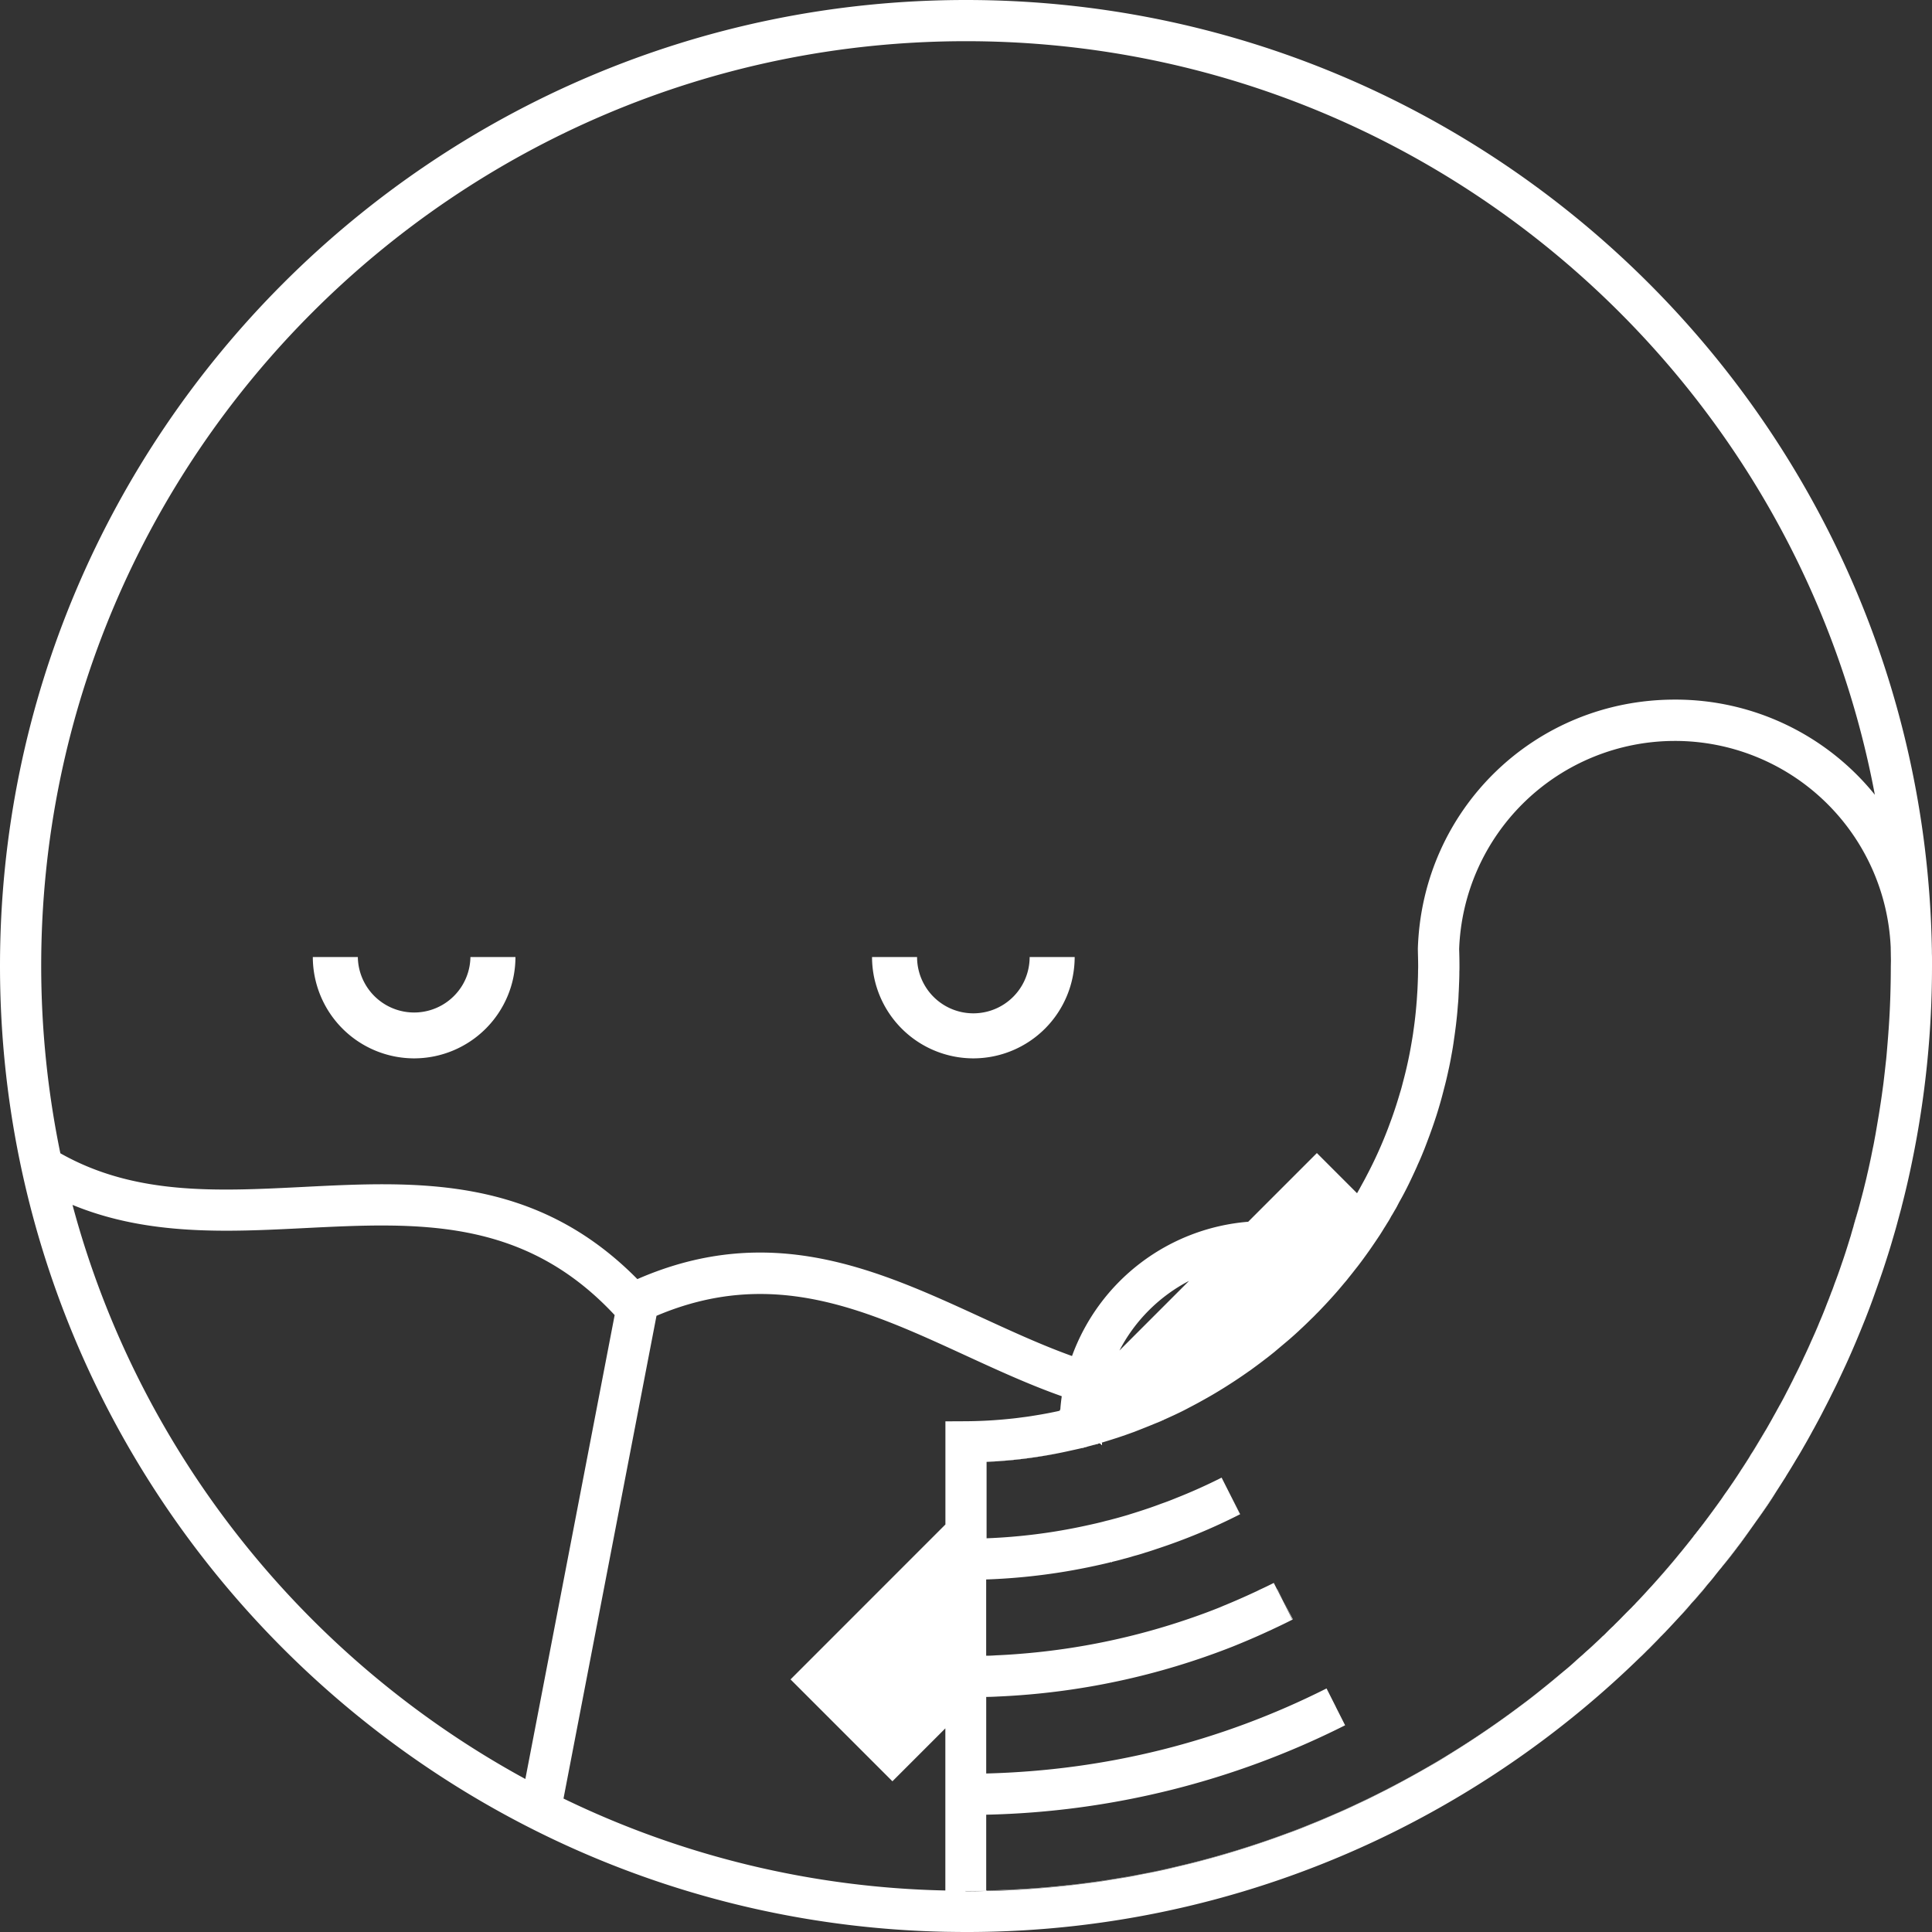 <svg xmlns="http://www.w3.org/2000/svg" viewBox="0 0 1536 1536"><rect x="0" y="0" width="1536" height="1536" fill="#333333" stroke="none"/><defs><style>.cls-1{fill:#fff;}</style></defs><g id="Layer_2" data-name="Layer 2"><g id="Layer_1-2" data-name="Layer 1"><path class="cls-1" d="M884.09,1241.69l-.41.41-.25-.25A1.56,1.56,0,0,0,884.09,1241.69Z"/><path class="cls-1" d="M843.81,1154.82a377.91,377.91,0,0,1-41.1,6.14l.08-.08A396.52,396.52,0,0,0,843.81,1154.82Z"/><path class="cls-1" d="M843,1120.69a2.56,2.56,0,0,0-.08.82v.08a4.26,4.26,0,0,1-1,.16Z"/><path class="cls-1" d="M865.26,1149.83c-1.72.49-3.52,1-5.32,1.39v-.08C861.74,1150.73,863.46,1150.32,865.26,1149.83Z"/><path class="cls-1" d="M876.06,1148.85l-1.55-1.56c-1.64.49-3.36,1-5,1.39l4.91-1.47a6.43,6.43,0,0,0,1.39-.33Z"/><path class="cls-1" d="M926.09,1128.3c-2.05.9-4.1,1.88-6.14,2.7,2-.9,4-1.8,6-2.7Z"/><polygon class="cls-1" points="1020.48 1273.04 1015.65 1263.63 1015.73 1263.63 1020.48 1273.04"/><path class="cls-1" d="M865.26,1149.83c-1.72.49-3.52,1-5.32,1.39v-.08C861.74,1150.73,863.46,1150.32,865.26,1149.83Z"/><path class="cls-1" d="M876.06,1148.85l-1.55-1.56c-1.64.49-3.36,1-5,1.39l4.91-1.47a6.43,6.43,0,0,0,1.39-.33Z"/><path class="cls-1" d="M926.09,1128.3c-2.05.9-4.1,1.88-6.14,2.7,2-.9,4-1.8,6-2.7Z"/><path class="cls-1" d="M875.82,1146.88a6.43,6.43,0,0,1-1.39.33l-4.91,1.47c1.63-.4,3.35-.9,5-1.39l1.55,1.56Zm-15.88,4.26v.08c1.8-.41,3.6-.9,5.32-1.39C863.46,1150.32,861.74,1150.73,859.94,1151.14Zm155.79,112.49h-.08l4.83,9.41Zm-132.3-21.78.25.25.41-.41A1.56,1.56,0,0,1,883.43,1241.85Z"/><path class="cls-1" d="M1096.7,1425.56A728.61,728.61,0,0,1,784.37,1503c-5.4.16-10.88.24-16.37.24v.25c5.49,0,11-.08,16.37-.25,7-.16,14-.4,21-.73h.41q7.74-.37,15.47-1c10.32-.73,20.55-1.63,30.71-2.86,5.07-.57,10.14-1.23,15.22-1.88q9.09-1.23,17.93-2.71c2-.24,3.85-.57,5.73-.9,4.83-.82,9.66-1.72,14.49-2.61l3.77-.74c7.69-1.56,15.31-3.11,23-4.83s15.15-3.61,22.68-5.57c5-1.31,10-2.7,15-4.09,11.87-3.44,23.74-7.13,35.37-11.14,6.3-2.13,12.61-4.34,18.83-6.71s12.44-4.75,18.58-7.21c5.81-2.37,11.63-4.74,17.36-7.28l2.21-1c5.65-2.46,11.22-5,16.7-7.54.16-.08.24-.16.33-.16q9-4.17,17.68-8.6c6.63-3.27,13.18-6.71,19.65-10.23,7-3.76,13.92-7.69,20.79-11.62,5.73-3.36,11.38-6.72,17-10.24a4.49,4.49,0,0,0,1.06-.65c6.06-3.77,12-7.53,17.85-11.46,11.79-7.78,23.34-16,34.55-24.32a14.24,14.24,0,0,1,1.39-1.06c5.9-4.42,11.63-8.93,17.36-13.51s11.38-9.09,16.95-14A740.62,740.62,0,0,1,1096.7,1425.56Zm165.45-113.47c2.13-1.8,4.26-3.76,6.31-5.73,2-1.8,3.93-3.6,5.81-5.57C1270.26,1304.64,1266.25,1308.33,1262.15,1312.09Zm39.22-38.39c1.72-1.72,3.36-3.44,5-5.24,1.88-2,3.69-4,5.49-6.06C1308.33,1266.25,1304.89,1269.93,1301.37,1273.7Zm11.71-12.61c3.6-3.93,7.2-7.94,10.72-11.95,0-.08,0-.08.08-.17,3.6-4.09,7.13-8.27,10.48-12.52C1327.4,1244.8,1320.28,1253,1313.08,1261.09Zm33.15-39.38c-3.36,4.26-6.79,8.52-10.23,12.77,1.06-1.23,2.12-2.54,3.11-3.76,1.15-1.4,2.29-2.79,3.36-4.18,4.09-5,8.1-10.15,12-15.31,2.62-3.52,5.32-7.12,7.94-10.72,1.88-2.54,3.77-5.16,5.65-7.78a31.39,31.39,0,0,0,2-3Q1358.55,1206,1346.23,1221.71Zm26-35.2c1.8-2.54,3.51-5,5.23-7.53l.17-.17c1.39-2.13,2.86-4.25,4.17-6.38C1378.65,1177.17,1375.46,1181.84,1372.27,1186.51Zm31.43-49.37c-3.85,6.47-7.69,13-11.71,19.4-2.29,3.77-4.66,7.45-7.12,11.22-1,1.55-2,3.11-3,4.67,1.07-1.56,2.13-3.12,3.11-4.67,1.15-1.8,2.3-3.52,3.44-5.32.74-1.23,1.56-2.38,2.3-3.6,1-1.56,2-3.2,2.94-4.75.49-.82,1.07-1.64,1.56-2.46,1.23-2.13,2.54-4.26,3.85-6.47,2.29-3.76,4.58-7.61,6.71-11.46C1405.09,1134.85,1404.44,1136,1403.7,1137.14Zm10.73-19c2.21-3.85,4.26-7.78,6.3-11.79,1.23-2.21,2.38-4.42,3.44-6.71.82-1.48,1.55-3,2.29-4.51a1.11,1.11,0,0,0,.25-.65C1422.78,1102.43,1418.69,1110.37,1414.43,1118.15Zm18.17-35.7q-2.82,6-5.89,12c1.31-2.38,2.45-4.75,3.6-7.12.24-.41.41-.9.66-1.4.57-1.14,1.14-2.29,1.71-3.52s1.31-2.78,1.89-4.17Zm7.78-17.11c-1.23,2.87-2.54,5.82-3.85,8.68.58-1.23,1.15-2.46,1.72-3.68,1.39-3,2.7-6.14,4.1-9.25.81-1.64,1.47-3.36,2.2-5,.66-1.47,1.23-2.86,1.72-4.25Q1443.45,1058.59,1440.38,1065.34Zm15.88-38.56c-.73,2-1.55,4.18-2.37,6.23,1-2.38,1.88-4.75,2.78-7.13a2.84,2.84,0,0,1,.33-.9c.49-1.47,1.06-3,1.55-4.42C1457.82,1022.61,1457,1024.74,1456.26,1026.78Zm17.52-52.55c.57-1.73,1.07-3.44,1.56-5.16.65-2.38,1.31-4.75,2-7.12C1476.16,966,1475,970.13,1473.78,974.23Zm10.64-40.37c.33-1.31.58-2.53.91-3.84.73-3.36,1.47-6.72,2.2-10.16.25-1.31.49-2.53.74-3.84C1487.05,922,1485.73,927.89,1484.42,933.86Z"/><path class="cls-1" d="M1535.92,758.09c0-1.72,0-3.52-.08-5.48v-.49C1527.32,335.9,1186.18,0,768,0,344.58,0,0,344.5,0,768c0,418,335.74,759.08,751.63,767.84,5.48.08,10.89.16,16.37.16a763.35,763.35,0,0,0,343.35-81.13,773.54,773.54,0,0,0,192.56-137.21c5.64-5.57,11.21-11.14,16.7-16.78a15.22,15.22,0,0,0,1.55-1.56,5.74,5.74,0,0,0,.74-.74l.74-.73c4.42-4.67,8.76-9.34,13.18-14.16v-.09l7.86-8.84c2.61-3,5.24-6,7.77-9,1.56-1.8,3.12-3.68,4.67-5.48,2.45-2.78,4.83-5.65,7-8.51,1.15-1.4,2.21-2.79,3.36-4.18a24.83,24.83,0,0,0,2.29-2.87c9.09-11.46,17.85-23.08,26.28-35v-.09c5.57-7.94,11.05-16,16.37-24.15,2.46-3.76,4.83-7.53,7.29-11.38.24-.49.57-1,.9-1.55,2.46-3.93,4.91-7.94,7.29-12,2.13-3.44,4.17-6.88,6.14-10.4,2.53-4.34,5-8.76,7.36-13.18.41-.66.74-1.23,1.07-1.89,2.21-4.09,4.5-8.26,6.63-12.44s4.34-8.35,6.39-12.53,4.25-8.43,6.22-12.68,4-8.52,6-12.86c2.62-5.73,5.16-11.54,7.62-17.35s4.83-11.63,7.2-17.52c0-.09,0-.09.08-.17,2.29-5.81,4.51-11.62,6.63-17.52s4.26-11.95,6.31-17.93c1.55-4.42,3-8.92,4.42-13.34s2.86-9,4.17-13.51,2.71-9.09,3.93-13.67,2.46-9.09,3.69-13.67v-.17c3.19-12.28,6.06-24.64,8.59-37.16A766.86,766.86,0,0,0,1536,768.24v-5C1536,761.53,1536,759.81,1535.92,758.09ZM32.75,768C32.75,362.59,362.59,32.75,768,32.75c358.91,0,658.62,258.53,722.56,599.1a203.69,203.69,0,0,0-159.06-75.64c-110.94,0-200.66,86.86-204.26,197.79v1.07c.08,4.33.24,8.76.24,13.17,0,.91,0,1.81-.08,3.28,0,4-.16,8-.33,12-.08,2.45-.24,5-.41,7.44-.16,2.62-.32,5.16-.57,7.7v.16c-.57,6.8-1.31,13.51-2.29,20.14-.41,3.36-1,6.72-1.56,10-1.8,10.73-4.09,21.2-6.88,31.52-.73,2.87-1.47,5.73-2.37,8.51-2,6.88-4.17,13.59-6.55,20.23-1,2.7-2,5.4-3,8.1a335.46,335.46,0,0,1-16.94,37.41c-1.15,2.3-2.38,4.51-3.61,6.72-1.31,2.45-2.62,4.83-4,7.2l-31.93-31.93-54.6,54.61a163.15,163.15,0,0,0-140.08,106.75c-23.9-8.59-47.56-19.48-71.63-30.53-82.44-37.91-167.59-77-273.93-30.62-81.54-82.61-175.2-77.86-265.74-73.27-68.69,3.44-133.69,6.79-193-26.77A738.51,738.51,0,0,1,32.75,768Zm912.58,250.35L890,1073.69A129.9,129.9,0,0,1,945.33,1018.35ZM57.64,957.93c60.08,24.73,123.37,21.53,184.93,18.42,89.24-4.42,173.48-8.76,246.1,69.18l-71,368.82C242.57,1319,110.28,1154.58,57.64,957.93Zm710.28,172-16.29.08v82L628.5,1335.18l81,81,42.08-42.08V1503A729.68,729.68,0,0,1,448,1429.9l73.93-383.79c92-39.06,166.43-4.92,245,31.19,25.29,11.62,50.84,23.41,77.2,32.74-.5,3.52-.9,7-1.15,10.65a2.56,2.56,0,0,0-.08.82v.08a4.26,4.26,0,0,1-1,.16c-6,1.31-12,2.46-18.1,3.44-3,.49-6.05,1-9.17,1.39s-6,.82-9.16,1.15-6.23.65-9.34.9C786.83,1129.45,777.41,1129.86,767.92,1129.94Zm735.33-361.7q0,9.35-.24,18.67c-.25,10.56-.74,21-1.48,31.36a2.89,2.89,0,0,1-.08.82c-.24,3.93-.57,7.86-.9,11.78-.33,4.1-.65,8.11-1.06,12.12a1.06,1.06,0,0,0-.08.49c-.66,6.06-1.32,12-2.05,18-.82,6.14-1.64,12.28-2.62,18.34-.58,3.93-1.23,7.78-1.88,11.63s-1.31,7.77-2,11.62c-.16.74-.25,1.39-.41,2.13-.49,2.78-1,5.57-1.64,8.35-.16.82-.32,1.64-.49,2.46-.25,1.31-.49,2.53-.74,3.84-.73,3.44-1.47,6.8-2.2,10.16-.33,1.31-.58,2.53-.91,3.84-.32,1.48-.65,2.87-1,4.34-.74,3-1.47,6-2.21,9-.41,1.47-.74,2.86-1.14,4.34-.66,2.37-1.23,4.74-1.89,7.12-.32,1.06-.57,2.21-.9,3.28-.65,2.37-1.31,4.74-2,7.12-.49,1.72-1,3.43-1.56,5.16a6.33,6.33,0,0,1-.33,1.22c-.73,2.46-1.47,4.92-2.12,7.37-.33.9-.58,1.88-.91,2.78,0,.17-.08.25-.08.41s-.08.25-.16.41c-1.72,5.65-3.52,11.3-5.49,17a1.39,1.39,0,0,0-.16.41c-1.89,5.65-3.85,11.22-6,16.78-.49,1.47-1.06,3-1.55,4.42a2.84,2.84,0,0,0-.33.9c-.9,2.38-1.8,4.75-2.78,7.13-.41,1-.74,1.88-1.15,2.86-.16.49-.41,1-.57,1.47-1.81,4.84-3.85,9.75-5.9,14.5-.49,1.39-1.06,2.78-1.72,4.25-.73,1.64-1.39,3.36-2.2,5-1.4,3.11-2.71,6.22-4.1,9.25-.57,1.22-1.14,2.45-1.72,3.68-.65,1.39-1.31,2.87-2,4.26s-1.23,2.86-1.89,4.17-1.14,2.38-1.71,3.52c-.25.5-.42,1-.66,1.4-1.15,2.37-2.29,4.74-3.6,7.12a1.11,1.11,0,0,1-.25.65c-.74,1.48-1.39,3-2.29,4.51-1.06,2.29-2.21,4.5-3.44,6.71-2,4-4.09,7.94-6.3,11.79-.58,1.06-1.23,2.21-1.81,3.27-.89,1.72-1.88,3.36-2.78,5-1.31,2.45-2.7,4.83-4.09,7.28-2.13,3.85-4.42,7.7-6.71,11.46-1.31,2.21-2.62,4.34-3.85,6.47-.49.82-1.07,1.64-1.56,2.46-1,1.55-2,3.19-2.94,4.75-.74,1.22-1.56,2.37-2.3,3.6-1.14,1.8-2.29,3.52-3.44,5.32-1,1.55-2,3.11-3.11,4.67-1.31,2.13-2.78,4.25-4.17,6.38l-.17.17c-1.72,2.53-3.43,5-5.23,7.53-.82,1.06-1.56,2.21-2.3,3.27a31.39,31.39,0,0,1-2,3c-1.88,2.62-3.77,5.24-5.65,7.78-2.62,3.6-5.32,7.2-7.94,10.72-3.85,5.16-7.86,10.32-12,15.31-1.07,1.39-2.21,2.78-3.36,4.18-1,1.22-2,2.53-3.11,3.76-.25.33-.57.66-.82,1s-.57.66-.82,1c-3.35,4.25-6.88,8.43-10.48,12.52-.08.09-.08.09-.08.17-3.52,4-7.12,8-10.72,11.95-.33.33-.66.74-1,1.06l-.24.25c-1.8,2-3.61,4.09-5.49,6.06-1.63,1.8-3.27,3.52-5,5.24-.33.32-.66.73-1,1.06a3.36,3.36,0,0,1-.57.65c-.82.82-1.64,1.64-2.37,2.46-3.36,3.28-6.55,6.55-9.74,9.82-1.64,1.64-3.36,3.28-5,5-2,1.8-3.85,3.68-5.81,5.65-.49.57-1,1-1.47,1.47a4.11,4.11,0,0,1-.66.57,2,2,0,0,1-.49.41c-1.88,2-3.85,3.77-5.81,5.57-2,2-4.18,3.93-6.31,5.73-1.22,1.07-2.45,2.21-3.68,3.36-1.89,1.64-3.77,3.27-5.65,5-3.11,2.87-6.3,5.65-9.49,8.19-5.57,4.91-11.22,9.5-16.95,14-5.73,4.67-11.46,9.17-17.36,13.51a14.24,14.24,0,0,0-1.39,1.06c-11.21,8.35-22.76,16.54-34.55,24.32-5.89,3.93-11.79,7.69-17.85,11.46a4.49,4.49,0,0,1-1.06.65c-5.57,3.52-11.22,7-17,10.24-6.87,3.93-13.83,7.86-20.79,11.62-6.47,3.52-13,7-19.65,10.23q-8.71,4.54-17.68,8.6c-.09,0-.17.08-.33.16-5.48,2.62-11,5.16-16.7,7.54l-2.21,1c-5.73,2.54-11.55,5-17.36,7.28-6.14,2.54-12.36,5-18.58,7.21-6.22,2.37-12.53,4.58-18.83,6.71-11.63,4-23.5,7.7-35.37,11.14-5,1.39-10,2.78-15,4.09-7.53,2-15.14,3.77-22.68,5.57s-15.31,3.35-23,4.83l-3.77.74c-4.83,1-9.66,1.88-14.49,2.61-1.88.33-3.76.66-5.73.9q-9,1.61-17.93,2.71c-5.08.65-10.15,1.31-15.22,1.88-10.16,1.23-20.39,2.13-30.71,2.86q-7.73.62-15.47,1h-.41c-7,.41-13.92.65-21,.73-5.4.17-10.88.25-16.37.25v-.25c5.49,0,11-.08,16.37-.24v-60.42h.41a666.42,666.42,0,0,0,284.9-71.06v-.08l-7.37-14.58v-.08l-7.36-14.57c-84.41,42.49-175.44,65.17-270.58,67.62V1349.1c3.36,0,6.72-.17,9.75-.33a577.88,577.88,0,0,0,186.25-39.71c9.33-3.76,19-7.86,28.65-12.36,1-.41,2.05-.9,3-1.39q8-3.69,15.72-7.62l-4.18-8.43-3.11-6.22-4.83-9.41-2.62-5.16c-3.68,1.88-7.45,3.68-11.38,5.48-1.15.58-2.21,1.15-3.36,1.64-8.59,4-17.19,7.78-25.46,11.14-1.47.65-3,1.3-4.5,1.88-6.8,2.7-13.67,5.24-20.55,7.61a546.77,546.77,0,0,1-136.88,28.66c-6.14.49-12.28.9-18.42,1.14-2.46.17-5,.33-8.11.33v-60.66H785a487.94,487.94,0,0,0,91-12c2.46-.57,5-1.14,7.45-1.8a1.56,1.56,0,0,0,.66-.16c3.19-.74,6.46-1.56,9.57-2.46,2.63-.66,5.25-1.39,7.78-2.21,3.2-.82,6.47-1.8,9.67-2.87.57-.16,1.22-.32,1.88-.57,2.12-.65,4.34-1.39,6.47-2.13a465.58,465.58,0,0,0,66.39-27.59l-7.29-14.57-7.36-14.57q-17.81,9-36.52,16.37c-3.93,1.64-7.86,3.11-11.87,4.5-6.63,2.54-13.34,4.75-20.06,6.88l-1.06.33c-1.8.57-3.68,1.14-5.48,1.72-3.69,1.06-7.29,2.13-11.14,3.11-1.8.49-3.6,1-5.48,1.39-3.61,1-7.29,1.88-11,2.7-1.81.41-3.69.82-5.57,1.23a450.15,450.15,0,0,1-78.68,10v-60.75c6.14-.32,12.28-.73,18.42-1.31a396.52,396.52,0,0,0,41-6.06c2.37-.49,4.83-1,7.2-1.55,3-.66,6-1.31,8.93-2v-.08c1.8-.41,3.52-.82,5.32-1.31,1.47-.41,2.86-.74,4.26-1.15l4.91-1.47a6.43,6.43,0,0,0,1.39-.33c3.85-1.14,7.7-2.37,11.54-3.6,4.83-1.55,9.66-3.27,14.41-5,4-1.56,7.94-3.11,12-4.75,2-.82,4.18-1.72,6.23-2.54s4-1.8,6-2.7h.17c2.37-1.06,4.66-2.13,7-3.19,3.68-1.72,7.28-3.44,10.8-5.32.49-.25.9-.5,1.39-.74,3.85-2,7.62-4,11.38-6.14q6.27-3.44,12.28-7.12a7.75,7.75,0,0,0,1.07-.66c3.84-2.29,7.61-4.75,11.38-7.2,4-2.62,7.94-5.32,11.87-8.11h.08c4.26-3.11,8.52-6.22,12.61-9.41,2.45-1.8,4.83-3.77,7.2-5.65,3.52-3,7-5.9,10.48-8.84,3-2.54,6-5.24,8.93-7.94.49-.5,1.06-1,1.55-1.48,2.86-2.62,5.65-5.32,8.43-8.1q2-1.85,3.93-3.93c1.31-1.23,2.62-2.62,3.93-4,.41-.4.74-.81,1.15-1.22,3-3.11,5.89-6.31,8.76-9.5s5.64-6.47,8.35-9.74q1.85-2.09,3.43-4.18c2.14-2.62,4.18-5.24,6.23-7.86.24-.32.49-.57.73-.9,3.36-4.34,6.56-8.76,9.75-13.26,2.78-4,5.56-8.1,8.27-12.2,1.14-1.8,2.29-3.6,3.35-5.4.82-1.23,1.56-2.46,2.3-3.69a58.18,58.18,0,0,0,3.35-5.73c.82-1.22,1.56-2.53,2.29-3.84a3.74,3.74,0,0,0,.42-.74l.24-.49c.9-1.64,1.88-3.27,2.78-5s1.88-3.35,2.79-5.07c2.7-4.91,5.23-10,7.61-15.06,1.47-3.11,2.95-6.31,4.34-9.42a1.31,1.31,0,0,0,.24-.65c1.81-3.85,3.44-7.7,5-11.63.08-.16.08-.24.16-.33,1.56-3.93,3-7.86,4.51-11.87,1.31-3.6,2.61-7.2,3.84-10.89.49-1.39.9-2.78,1.39-4.17,2.38-7.37,4.51-14.9,6.39-22.43,1.06-3.93,2-7.86,2.87-11.79.24-1,.4-2,.65-2.95.82-3.68,1.56-7.37,2.21-11.13.82-4.34,1.56-8.68,2.13-13.1.57-3.77,1.06-7.53,1.55-11.38.5-4.34,1-8.76,1.32-13.18.16-2,.32-3.85.49-5.81s.24-4.1.32-6.14c.16-2.46.25-4.92.33-7.37.16-3.36.25-6.63.25-10,.08-1.39.08-2.7.08-4.1q0-6.87-.25-13.75a171.69,171.69,0,0,1,343.11-1.23v.41c0,1.64.08,3.2.08,4.83s.08,3.44.08,5.16Z"/><path class="cls-1" d="M876.06,1148.85l-1.63-1.64a6.43,6.43,0,0,0,1.39-.33Z"/><path class="cls-1" d="M926.09,1128.3c-2.05.9-4.1,1.88-6.14,2.7,2-.9,4-1.8,6-2.7Z"/><path class="cls-1" d="M841.93,1121.75a4.26,4.26,0,0,0,1-.16v-.08A2.24,2.24,0,0,1,841.93,1121.75Zm384.45,220.88c5.73-4.5,11.38-9.09,16.95-14Q1235,1335.76,1226.38,1342.63Zm110.44-59v.09a.08.08,0,0,0,.08-.09c2.62-2.94,5.32-5.89,7.78-8.84Zm15.63-17.85c-2.53,3-5.16,6.06-7.77,9q2.21-2.33,4.17-4.67c.66-.73,1.31-1.47,1.88-2.21q2.22-2.45,4.18-4.91l2.21-2.7C1355.57,1262.07,1354,1264,1352.45,1265.75Zm-6.22-44c-1.23,1.64-2.45,3.19-3.76,4.83,4.09-5,8.1-10.15,12-15.31C1351.72,1214.75,1349,1218.27,1346.23,1221.71Zm23.58,23q5.78-7.11,11.3-14.48c.65-.91,1.39-1.81,2.13-2.79,4.33-5.81,8.59-11.79,12.85-17.76C1387.66,1221.63,1378.9,1233.25,1369.81,1244.71Zm26.28-35.12c2.78-3.92,5.57-7.94,8.35-11.95s5.4-8.1,8-12.2C1407.14,1193.63,1401.66,1201.65,1396.09,1209.59Zm60.17-182.81c-.73,2-1.55,4.18-2.37,6.23,1-2.38,1.88-4.75,2.78-7.13C1456.5,1026.21,1456.42,1026.54,1456.26,1026.78Zm17.52-52.55c.57-1.73,1.07-3.44,1.56-5.16.65-2.38,1.31-4.75,2-7.12C1476.16,966,1475,970.13,1473.78,974.23ZM1109,961.7h.08a3.42,3.42,0,0,1,.41-.74c.82-1.39,1.56-2.86,2.29-4.26C1110.86,958.43,1109.88,960.06,1109,961.7ZM821.21,1501.53c10.32-.73,20.55-1.63,30.71-2.86C841.76,1499.82,831.53,1500.8,821.21,1501.53ZM768,1503.25v.25c5.49,0,11-.08,16.37-.25V1503C779,1503.17,773.49,1503.25,768,1503.25Zm91.94-352.11v.08c1.8-.41,3.6-.9,5.32-1.39C863.46,1150.32,861.74,1150.73,859.94,1151.14Z"/><path class="cls-1" d="M1320.61,1300.88c-1.31,1.39-2.62,2.86-4,4.25s-2.78,2.87-4.17,4.26a29.94,29.94,0,0,1-2.78,2.7c-1,1-1.89,2-2.87,2.87a18.84,18.84,0,0,1-1.88,1.8,11.31,11.31,0,0,1-1,.9C1309.55,1312.09,1315.12,1306.52,1320.61,1300.88Z"/><path class="cls-1" d="M1344.68,1274.76c-2.46,3-5.16,5.9-7.78,8.84h-.08Z"/><path class="cls-1" d="M1352.45,1265.75c-.57.74-1.14,1.48-1.72,2.13s-1.22,1.48-1.88,2.21q-2,2.34-4.17,4.67C1347.29,1271.81,1349.92,1268.78,1352.45,1265.75Z"/><path class="cls-1" d="M1357.12,1260.27l-2.21,2.7a25.63,25.63,0,0,1-2.46,2.78C1354,1264,1355.57,1262.07,1357.12,1260.27Z"/><path class="cls-1" d="M1385,1167.76c-1,1.55-2,3.11-3.11,4.67,1-1.56,2.05-3.12,3-4.67Z"/><path class="cls-1" d="M1396.09,1209.68c-4.26,6-8.52,12-12.85,17.76-.74,1-1.48,1.88-2.13,2.79q-5.53,7.37-11.3,14.48C1378.9,1233.25,1387.66,1221.63,1396.09,1209.68Z"/><path class="cls-1" d="M1393.63,1154.09c-1,1.55-2,3.19-2.94,4.75.49-.74.9-1.56,1.3-2.3C1392.57,1155.73,1393.14,1154.91,1393.63,1154.09Z"/><path class="cls-1" d="M1412.46,1185.44c-2.62,4.1-5.32,8.11-8,12.2s-5.57,8-8.35,11.95C1401.66,1201.65,1407.14,1193.63,1412.46,1185.44Z"/><path class="cls-1" d="M1432.68,1082.45c-.57,1.23-1.14,2.38-1.71,3.52.57-1.14,1.14-2.29,1.63-3.52Z"/><path class="cls-1" d="M1027.93,1287.61c-.08,0-.08.08-.16.08l-4.18-8.43-3.11-6.22Z"/><polygon class="cls-1" points="985.93 1203.86 985.85 1203.86 978.56 1189.29 985.93 1203.86"/><path class="cls-1" d="M843.81,1154.82a377.91,377.91,0,0,1-41.1,6.14c-6.06.58-12.2,1-18.34,1.23,6.14-.32,12.28-.73,18.42-1.31A396.52,396.52,0,0,0,843.81,1154.82Z"/><path class="cls-1" d="M875.82,1146.88c-.41.17-.9.25-1.31.41-1.64.49-3.36,1-5,1.39l4.91-1.47A6.43,6.43,0,0,0,875.82,1146.88Z"/><path class="cls-1" d="M926.09,1128.3c-2.05.9-4.1,1.88-6.14,2.7,2-.9,4-1.8,6-2.7Z"/><path class="cls-1" d="M1111.76,956.7c-.73,1.4-1.47,2.87-2.29,4.26a3.42,3.42,0,0,0-.41.74c-.08.16-.24.33-.32.49l.24-.49C1109.88,960.06,1110.86,958.43,1111.76,956.7Z"/><path class="cls-1" d="M1477.3,962c-.65,2.37-1.31,4.74-2,7.12-.49,1.72-1,3.43-1.56,5.16C1475,970.13,1476.16,966,1477.3,962Z"/><path class="cls-1" d="M1111.76,956.7c-.73,1.4-1.47,2.87-2.29,4.26a3.42,3.42,0,0,0-.41.74H1109C1109.88,960.06,1110.86,958.43,1111.76,956.7Z"/><path class="cls-1" d="M841.93,1121.75a4.26,4.26,0,0,0,1-.16v-.08A2.24,2.24,0,0,1,841.93,1121.75Zm384.45,220.88c5.73-4.5,11.38-9.09,16.95-14Q1235,1335.76,1226.38,1342.63Zm110.44-59v.09a.08.08,0,0,0,.08-.09c2.62-2.94,5.32-5.89,7.78-8.84Zm15.63-17.85c-2.53,3-5.16,6.06-7.77,9q2.21-2.33,4.17-4.67c.66-.73,1.31-1.47,1.88-2.21q2.22-2.45,4.18-4.91l2.21-2.7C1355.57,1262.07,1354,1264,1352.45,1265.75Zm-6.22-44c-1.23,1.64-2.45,3.19-3.76,4.83,4.09-5,8.1-10.15,12-15.31C1351.72,1214.75,1349,1218.27,1346.23,1221.71Zm23.58,23q5.78-7.11,11.3-14.48c.65-.91,1.39-1.81,2.13-2.79,4.33-5.81,8.59-11.79,12.85-17.76C1387.66,1221.63,1378.9,1233.25,1369.81,1244.71Zm26.28-35.12c2.78-3.92,5.57-7.94,8.35-11.95s5.4-8.1,8-12.2C1407.14,1193.63,1401.66,1201.65,1396.09,1209.59Zm60.17-182.81c-.73,2-1.55,4.18-2.37,6.23,1-2.38,1.88-4.75,2.78-7.13C1456.5,1026.21,1456.42,1026.54,1456.26,1026.78Zm17.52-52.55c.57-1.73,1.07-3.44,1.56-5.16.65-2.38,1.31-4.75,2-7.12C1476.16,966,1475,970.13,1473.78,974.23ZM1109,961.7h.08a3.42,3.42,0,0,1,.41-.74c.82-1.39,1.56-2.86,2.29-4.26C1110.86,958.43,1109.88,960.06,1109,961.7ZM821.21,1501.53c10.32-.73,20.55-1.63,30.71-2.86C841.76,1499.82,831.53,1500.8,821.21,1501.53ZM768,1503.25v.25c5.49,0,11-.08,16.37-.25V1503C779,1503.17,773.49,1503.25,768,1503.25Zm91.94-352.11v.08c1.8-.41,3.6-.9,5.32-1.39C863.46,1150.32,861.74,1150.73,859.94,1151.14Z"/><path class="cls-1" d="M1109.06,961.7c-.08.16-.24.33-.32.49l.24-.49Z"/><polygon class="cls-1" points="985.93 1203.86 985.85 1203.86 978.56 1189.29 985.93 1203.86"/><path class="cls-1" d="M1027.93,1287.61c-.08,0-.08.08-.16.08l-4.18-8.43-3.11-6.22Z"/><path class="cls-1" d="M329.25,841.43a80.64,80.64,0,0,1-80.55-80.55h35.79a44.76,44.76,0,0,0,89.51,0h35.8A80.64,80.64,0,0,1,329.25,841.43Z"/><path class="cls-1" d="M773.85,841.43a80.64,80.64,0,0,1-80.55-80.55h35.8a44.75,44.75,0,0,0,89.5,0h35.8A80.64,80.64,0,0,1,773.85,841.43Z"/></g></g></svg>